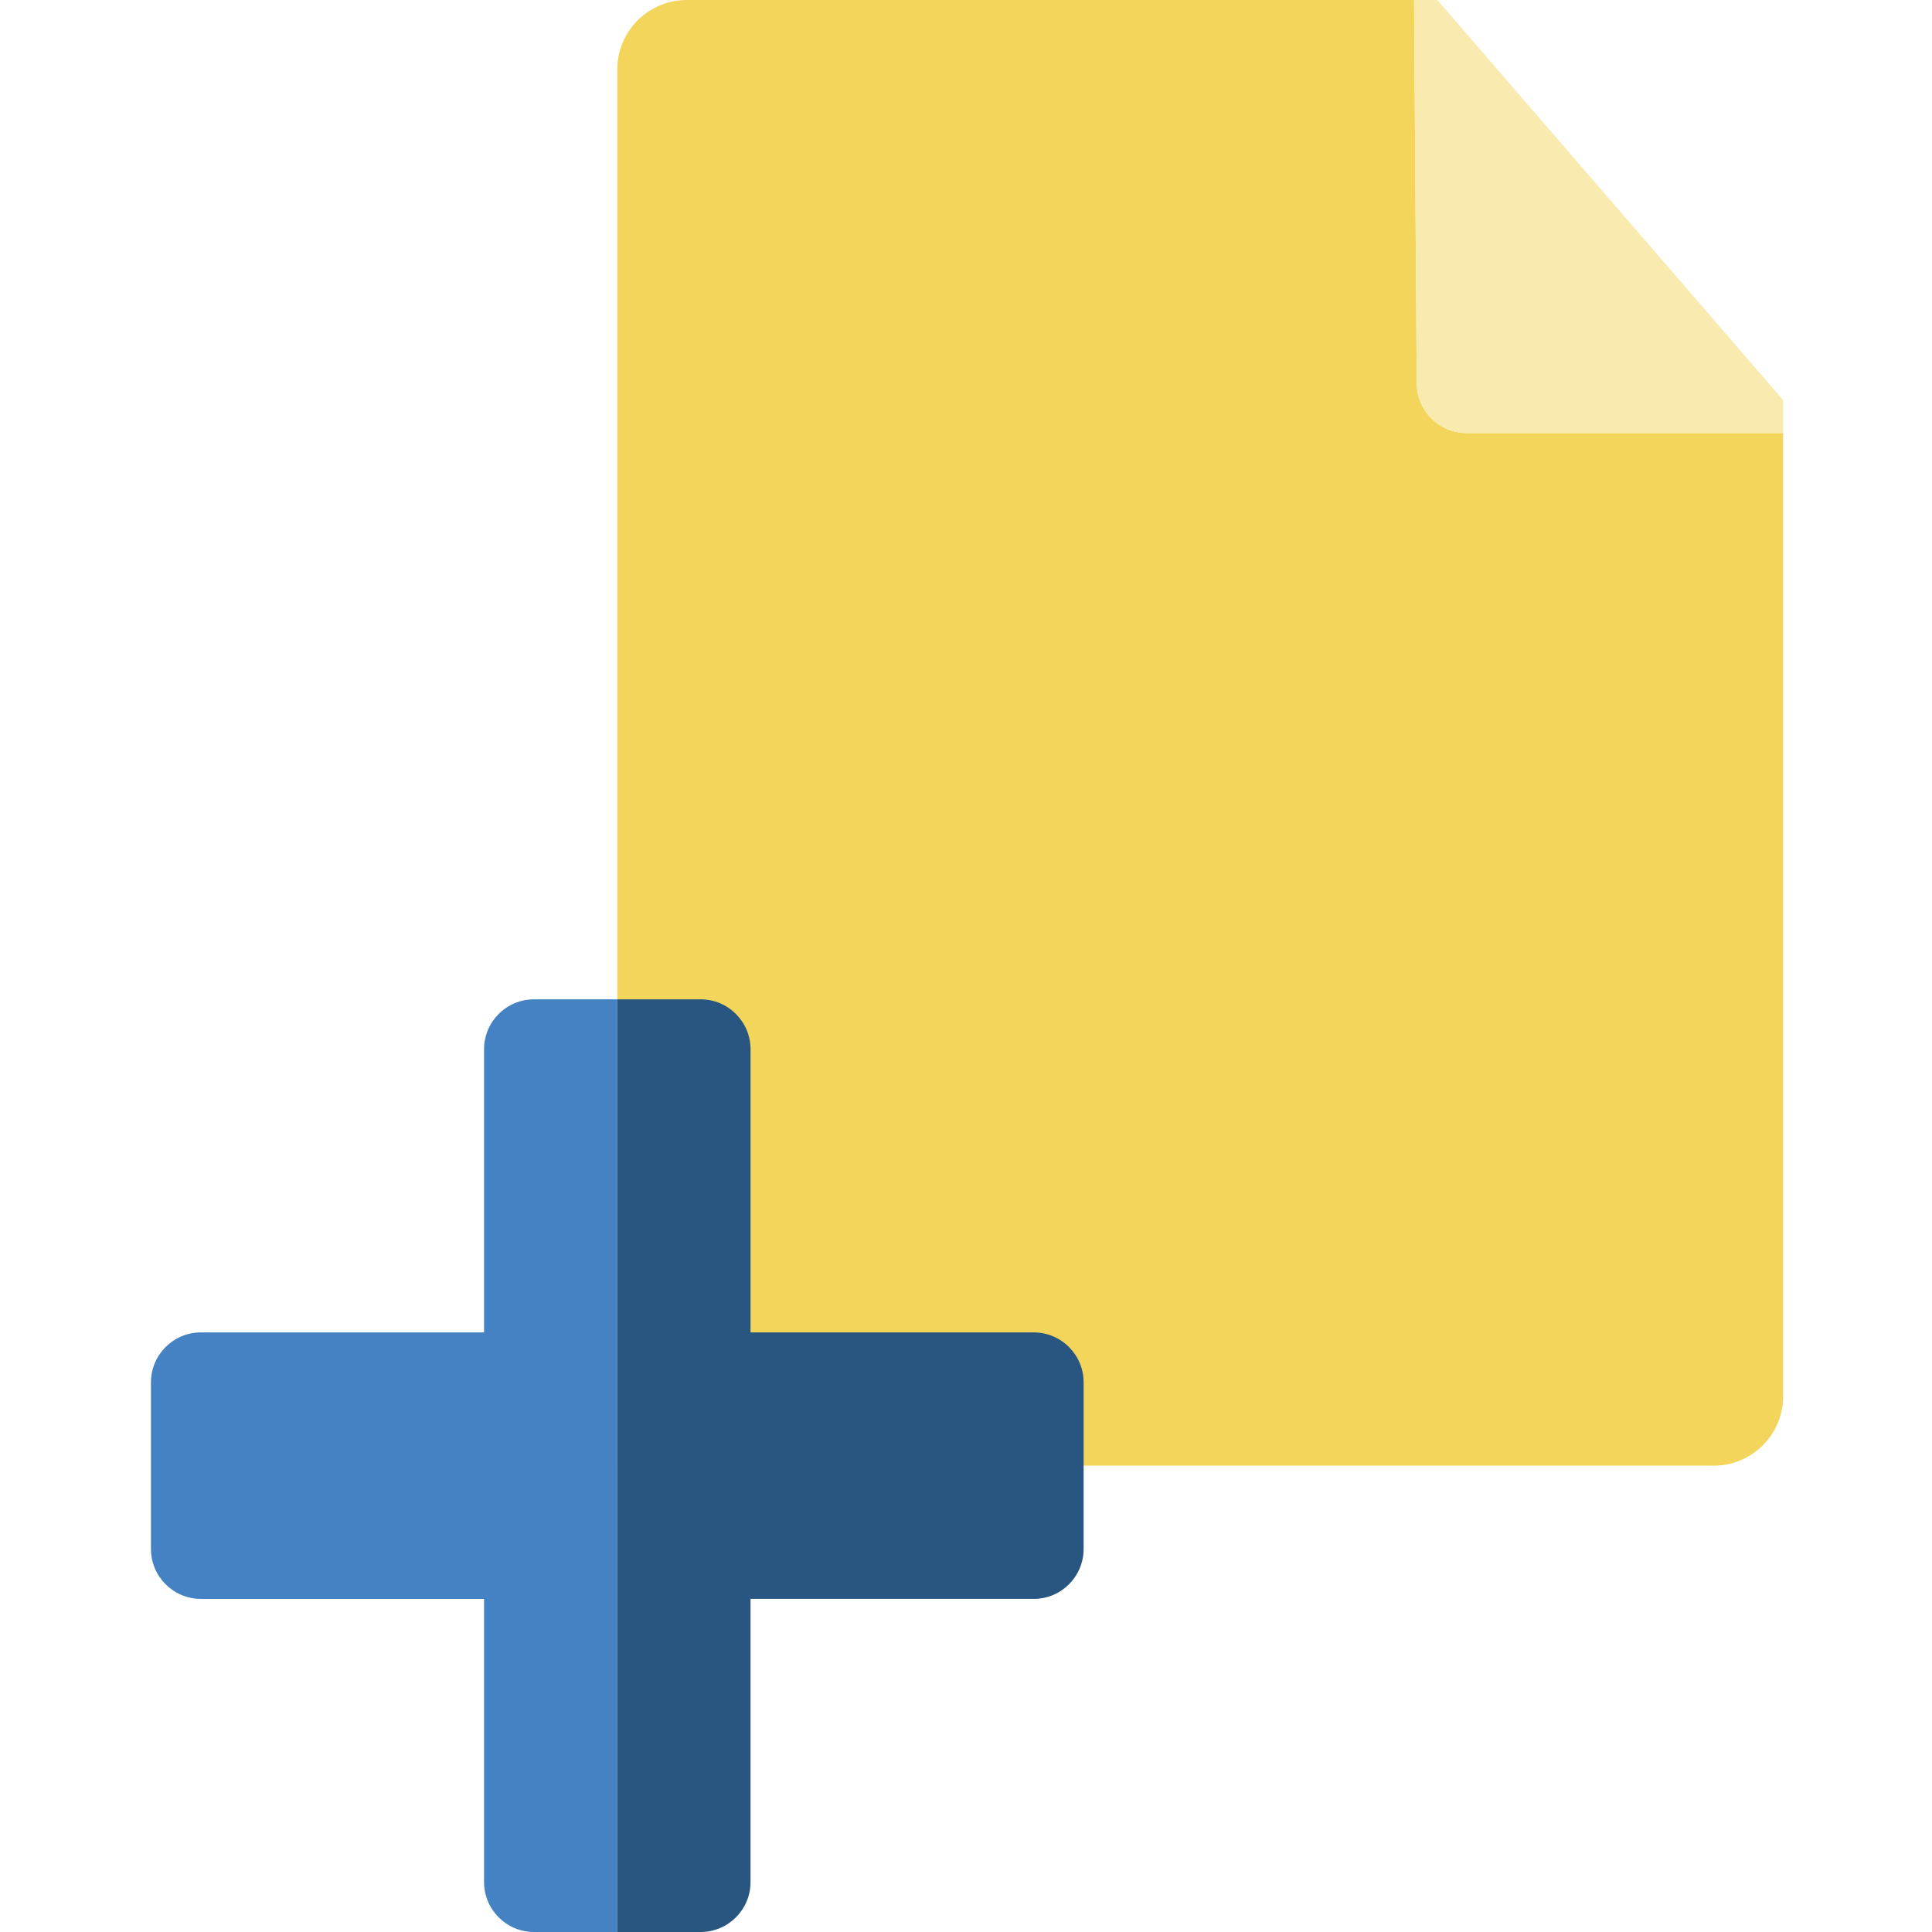 <svg height="512pt" viewBox="-40 0 512 512.003" width="512pt" xmlns="http://www.w3.org/2000/svg"><path d="m432.555 114.762v255.645c-.223 10.129-8.586 18.176-18.715 18.012h-290.254v-370.406c.223-10.129 8.586-18.176 18.715-18.008h192.441l.707 101.605c.051 7.277 5.965 13.152 13.242 13.152zm0 0" fill="#f3d55b"/><path d="m432.555 106.023v8.738h-83.863c-7.277 0-13.191-5.875-13.242-13.152l-.707-101.605h6.18zm0 0" fill="#f9eab0"/><path d="m123.586 264.832v247.172h-22.066c-7.312 0-13.242-5.93-13.242-13.242v-75.035h-75.035c-7.312 0-13.242-5.93-13.242-13.242v-44.137c0-7.312 5.93-13.242 13.242-13.242h75.035v-75.035c0-7.312 5.93-13.238 13.242-13.238zm0 0" fill="#4482c3"/><path d="m247.172 366.348v44.137c0 7.312-5.926 13.242-13.238 13.242h-75.035v75.035c0 7.312-5.93 13.242-13.242 13.242h-22.07v-247.172h22.07c7.312 0 13.242 5.926 13.242 13.238v75.035h75.035c7.312 0 13.238 5.93 13.238 13.242zm0 0" fill="#285680"/></svg>